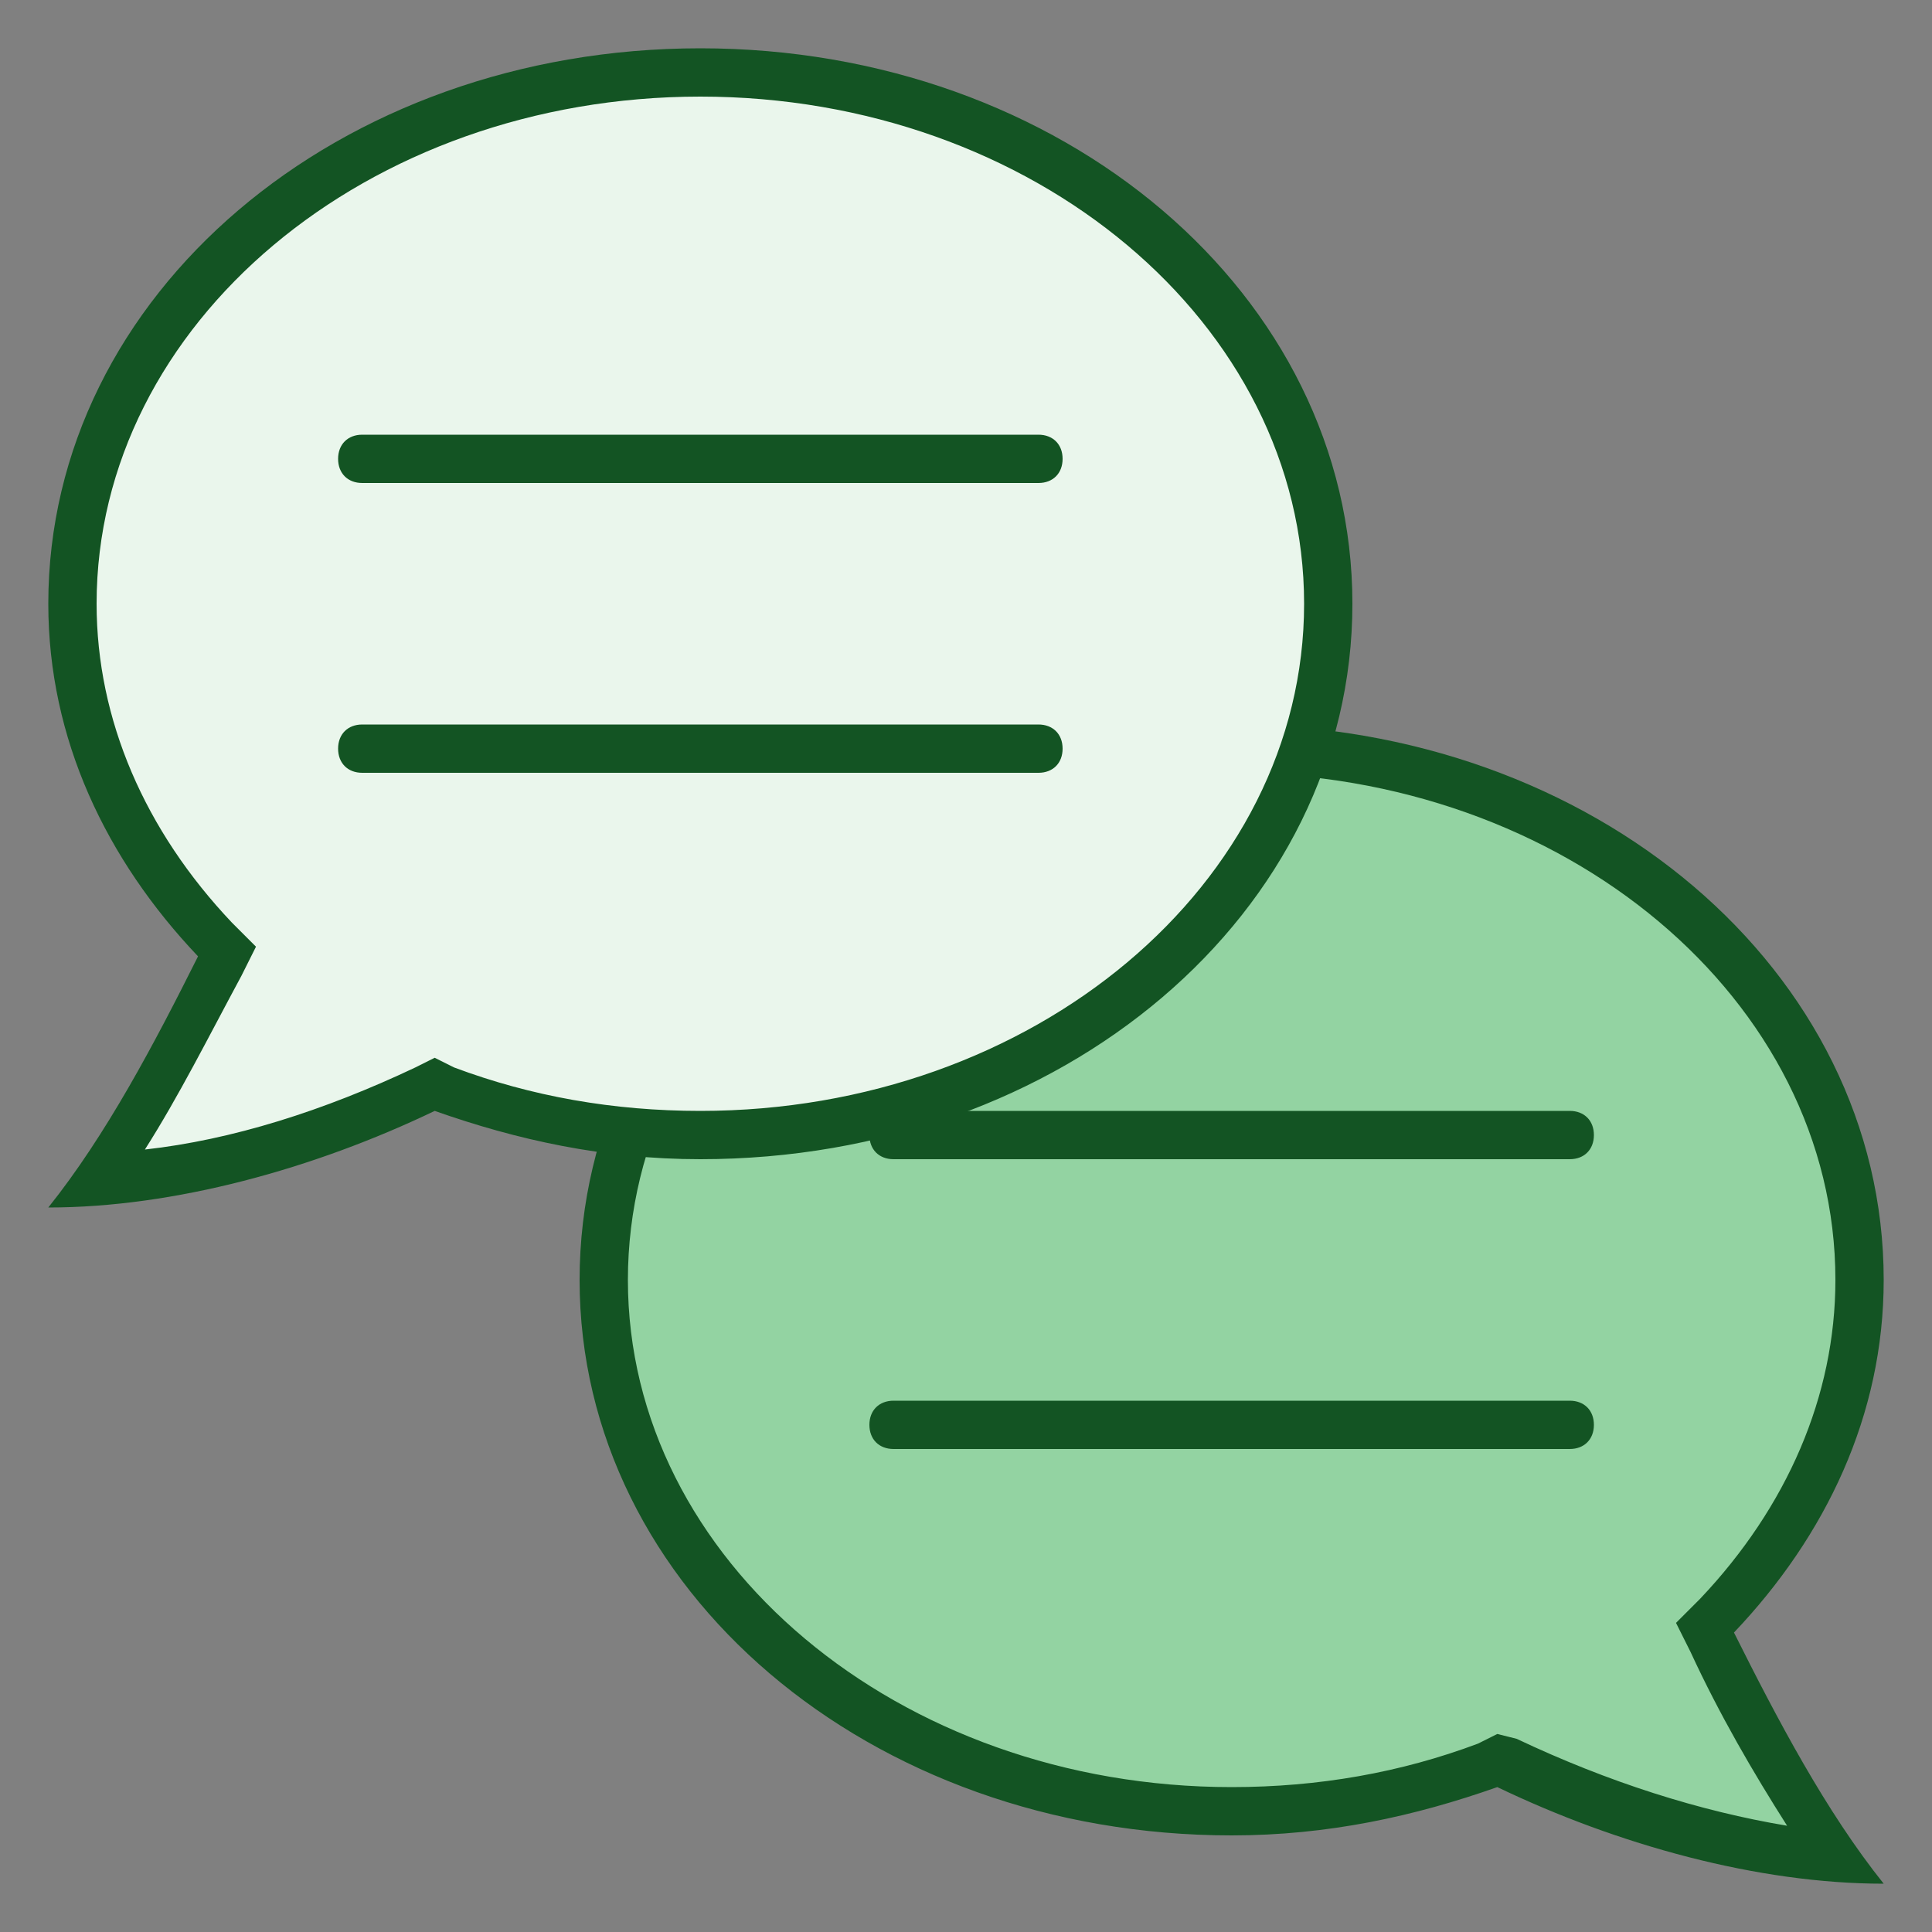 <?xml version="1.0" encoding="UTF-8"?>
<svg width="20px" height="20px" viewBox="0 0 20 20" version="1.1" xmlns="http://www.w3.org/2000/svg" xmlns:xlink="http://www.w3.org/1999/xlink">
    <rect x="0" y="0" width="20" height="20" fill="#808080" stroke="none"/>
    <!-- Generator: Sketch 53.2 (72643) - https://sketchapp.com -->
    <title>communication</title>
    <desc>Created with Sketch.</desc>
    <g id="Page-1" stroke="none" stroke-width="1" fill="none" fill-rule="evenodd">
        <g id="communication" fill-rule="nonzero">
            <path d="M19,19.251 C17.95,19.151 16.75,18.851 15.6,18.301 L15.5,18.251 L15.4,18.301 C14.55,18.601 13.65,18.801 12.75,18.801 C9.15,18.801 6.25,16.351 6.25,13.301 C6.25,10.251 9.15,7.801 12.75,7.801 C16.35,7.801 19.25,10.251 19.25,13.301 C19.25,14.551 18.75,15.801 17.8,16.801 L17.7,16.951 L17.8,17.101 C18.15,17.851 18.55,18.601 19,19.251 Z" id="Path" fill="#93D3A2"></path>
            <path d="M12.75,8 C16.2,8 19,10.35 19,13.25 C19,14.45 18.5,15.6 17.6,16.55 L17.35,16.8 L17.5,17.1 C17.8,17.75 18.15,18.35 18.5,18.9 C17.6,18.75 16.65,18.45 15.7,18 L15.5,17.95 L15.3,18.05 C14.5,18.35 13.65,18.5 12.75,18.5 C9.3,18.5 6.5,16.15 6.5,13.25 C6.5,10.35 9.3,8 12.75,8 Z M12.75,7.5 C9,7.5 6,10.05 6,13.25 C6,16.45 9,19 12.75,19 C13.75,19 14.65,18.8 15.5,18.5 C16.75,19.1 18.2,19.5 19.5,19.5 C18.9,18.75 18.4,17.8 17.95,16.9 C18.9,15.9 19.5,14.65 19.5,13.25 C19.5,10.05 16.5,7.5 12.75,7.5 Z" id="Shape" fill="#135423"></path>
            <path d="M1,12.25 C1.45,11.65 1.85,10.9 2.25,10.05 L2.35,9.9 L2.25,9.75 C1.3,8.75 0.8,7.55 0.8,6.25 C0.8,3.2 3.7,0.75 7.3,0.75 C10.9,0.75 13.8,3.2 13.8,6.25 C13.8,9.3 10.9,11.75 7.3,11.75 C6.4,11.75 5.5,11.6 4.65,11.25 L4.5,11.25 L4.4,11.3 C3.25,11.8 2.05,12.15 1,12.25 Z" id="Path" fill="#EAF6EC"></path>
            <path d="M7.25,1 C10.7,1 13.5,3.35 13.5,6.25 C13.5,9.15 10.7,11.5 7.25,11.5 C6.35,11.5 5.5,11.35 4.7,11.05 L4.5,10.95 L4.3,11.05 C3.35,11.5 2.4,11.8 1.5,11.9 C1.85,11.35 2.15,10.75 2.5,10.1 L2.65,9.8 L2.4,9.55 C1.5,8.6 1,7.45 1,6.25 C1,3.35 3.8,1 7.25,1 Z M7.25,0.5 C3.5,0.5 0.5,3.05 0.5,6.25 C0.5,7.65 1.1,8.9 2.05,9.9 C1.6,10.8 1.1,11.75 0.5,12.5 C1.8,12.5 3.25,12.1 4.5,11.5 C5.35,11.8 6.25,12 7.25,12 C11,12 14,9.45 14,6.25 C14,3.05 11,0.5 7.25,0.5 Z" id="Shape" fill="#135423"></path>
            <path d="M10.75,5 L3.75,5 C3.6,5 3.5,4.9 3.5,4.75 C3.5,4.6 3.6,4.5 3.75,4.5 L10.75,4.5 C10.9,4.5 11,4.6 11,4.75 C11,4.9 10.9,5 10.75,5 Z M10.75,8 L3.75,8 C3.6,8 3.5,7.9 3.5,7.75 C3.5,7.6 3.6,7.5 3.75,7.5 L10.75,7.5 C10.9,7.5 11,7.6 11,7.75 C11,7.9 10.9,8 10.75,8 Z M16.25,12 L9.25,12 C9.1,12 9,11.9 9,11.75 C9,11.6 9.1,11.5 9.25,11.5 L16.25,11.5 C16.4,11.5 16.5,11.6 16.5,11.75 C16.5,11.9 16.4,12 16.25,12 Z M16.25,15 L9.25,15 C9.1,15 9,14.9 9,14.75 C9,14.6 9.1,14.5 9.25,14.5 L16.25,14.5 C16.4,14.5 16.5,14.6 16.5,14.75 C16.5,14.9 16.4,15 16.25,15 Z" id="Shape" fill="#135423"></path>
        </g>
    </g>
</svg>